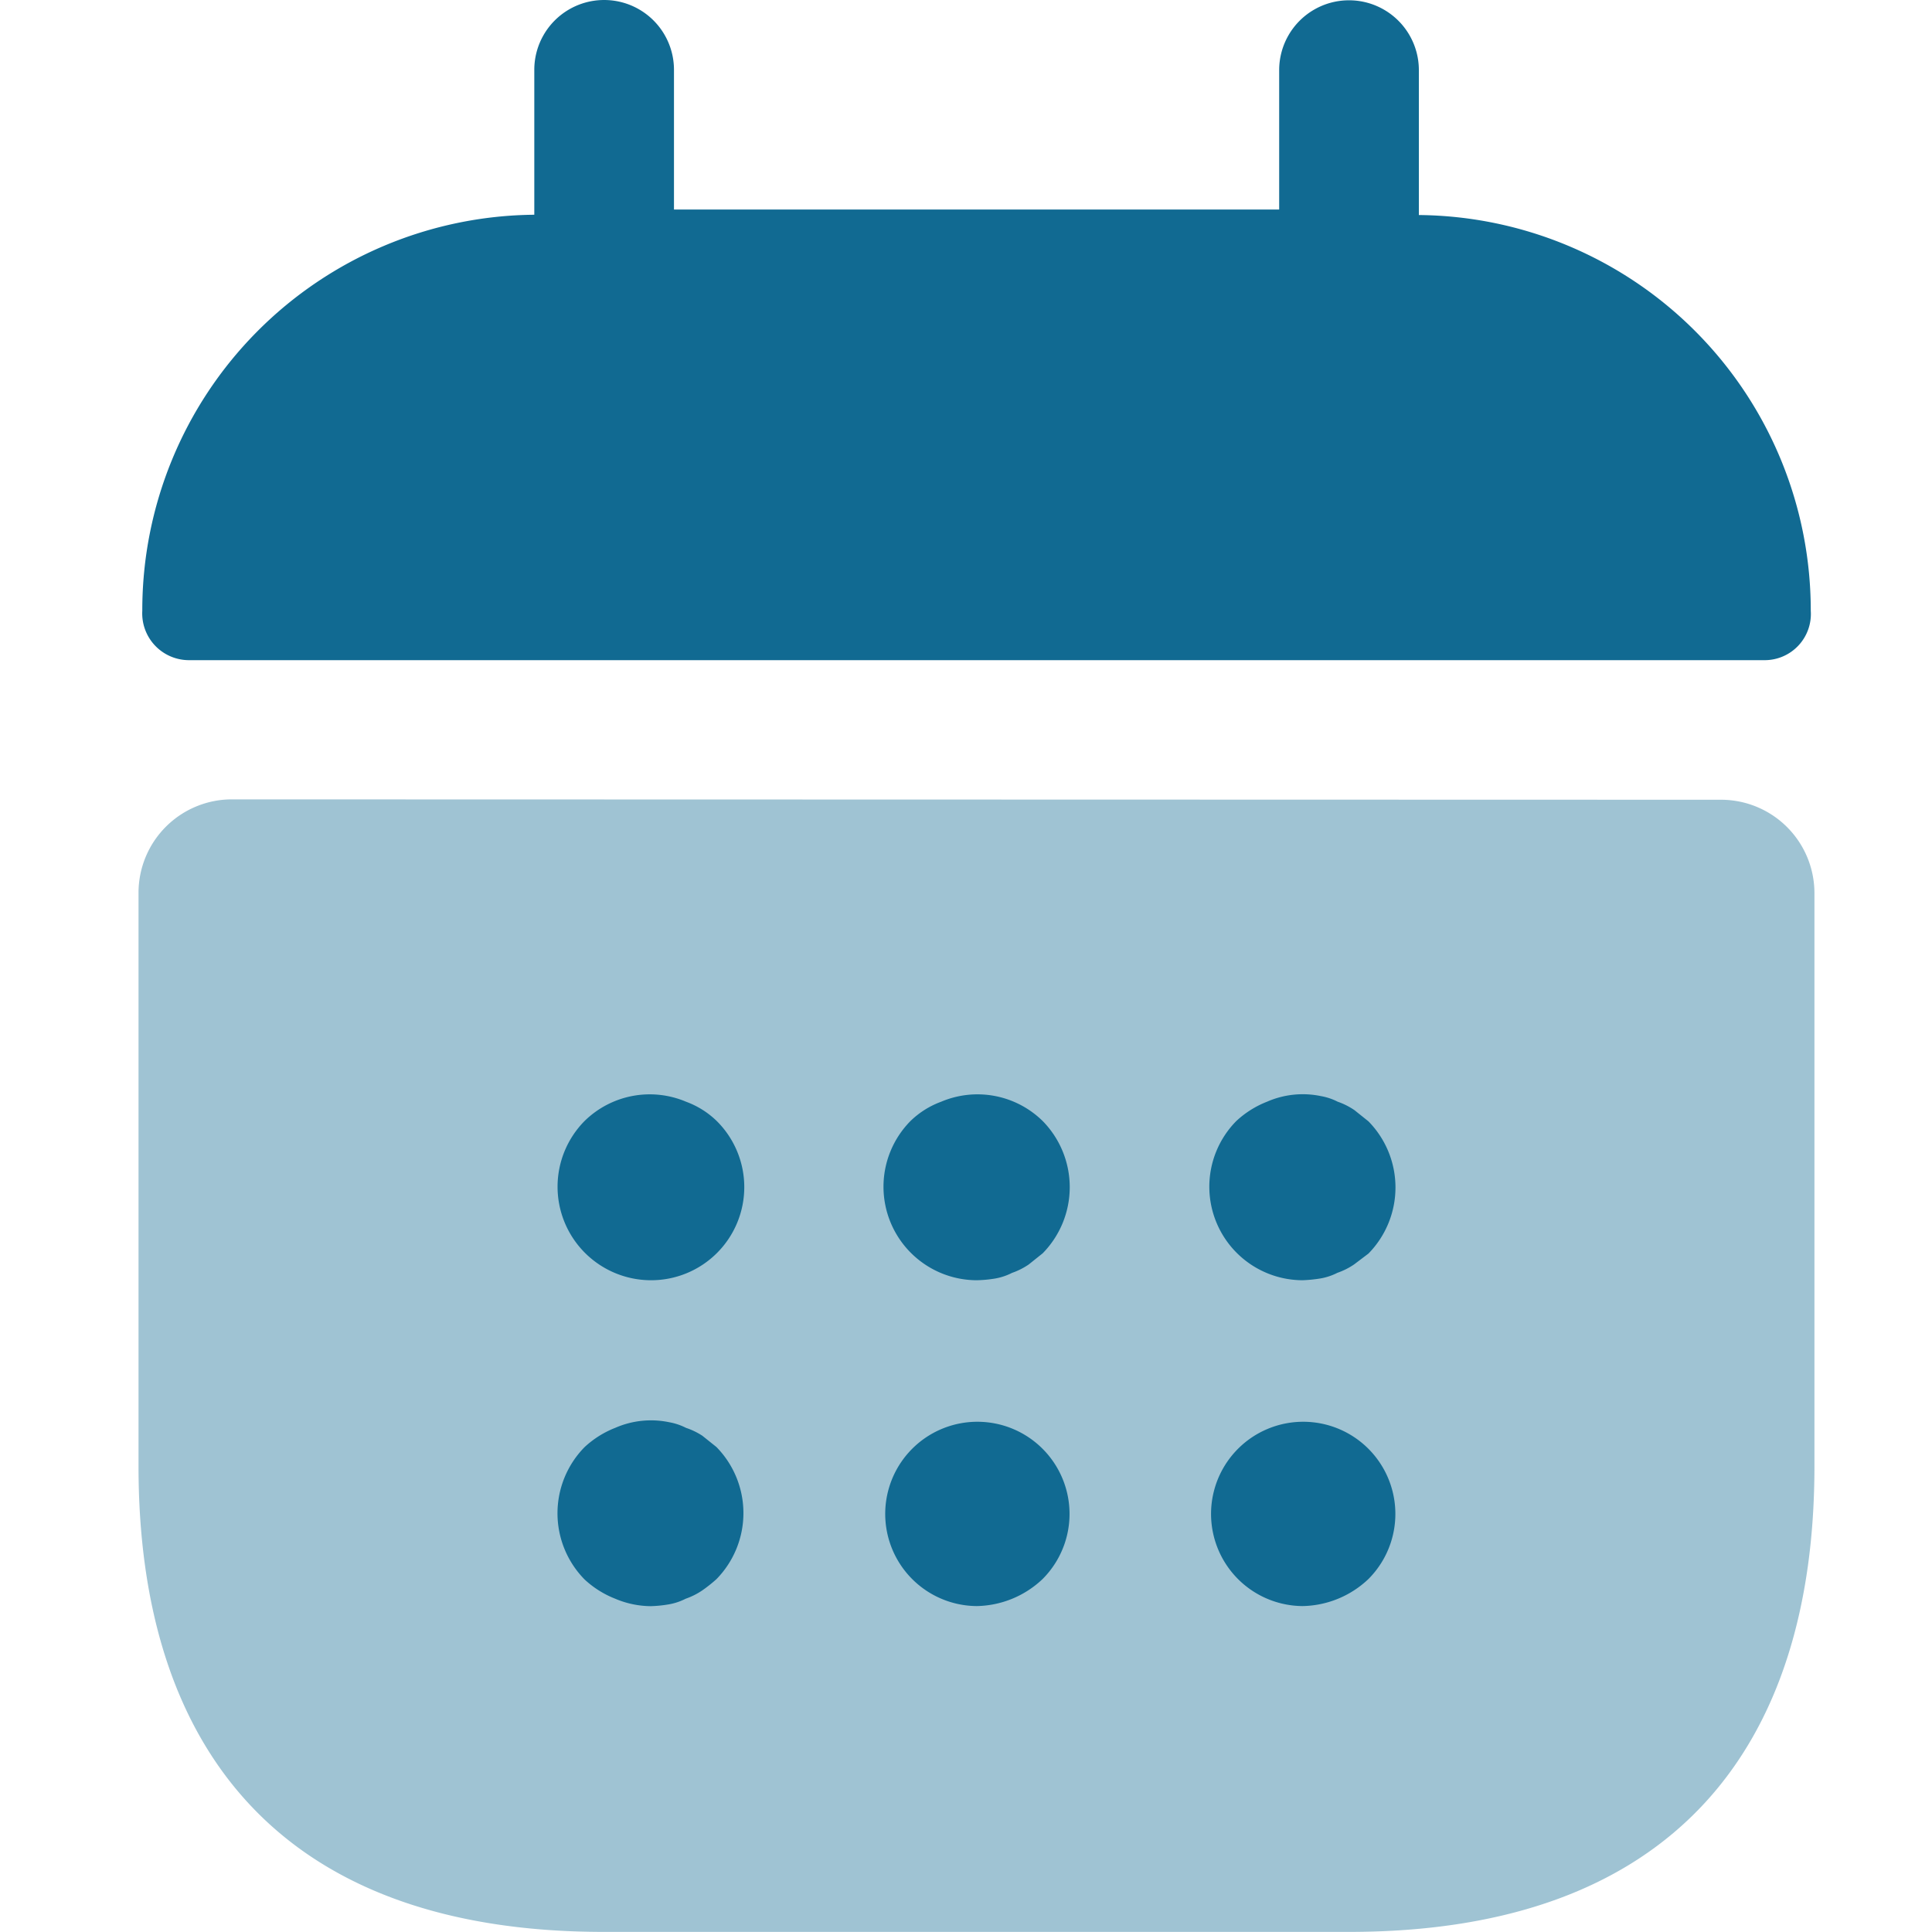 <svg xmlns="http://www.w3.org/2000/svg" xmlns:xlink="http://www.w3.org/1999/xlink" width="20" height="20" viewBox="0 0 20 20">
  <defs>
    <clipPath id="clip-path">
      <rect id="Rectangle_25149" data-name="Rectangle 25149" width="20" height="20" transform="translate(40 591)" fill="#fff"/>
    </clipPath>
  </defs>
  <g id="Mask_Group_403" data-name="Mask Group 403" transform="translate(-40 -591)" clip-path="url(#clip-path)">
    <g id="calendar" transform="translate(38.434 589.75)">
      <path id="Path_165302" data-name="Path 165302" d="M16.255,3.476v-1.5a.723.723,0,1,0-1.446,0V3.419H8.544V1.973a.723.723,0,0,0-1.446,0v1.5a4.094,4.094,0,0,0-4.058,4.1.484.484,0,0,0,.482.511H19.83a.478.478,0,0,0,.482-.511A4.094,4.094,0,0,0,16.255,3.476Z" transform="translate(-0.001)" fill="#116a92"/>
      <path id="Path_165303" data-name="Path 165303" d="M19.385,9.84a.967.967,0,0,1,.964.964v5.937c0,2.892-1.446,4.819-4.819,4.819H7.819C4.446,21.561,3,19.633,3,16.741V10.8a.967.967,0,0,1,.964-.964Z" transform="translate(0 -0.311)" fill="#116a92" opacity="0.4"/>
      <path id="Path_165304" data-name="Path 165304" d="M8.464,14.928a.968.968,0,0,1-.684-1.648.963.963,0,0,1,1.051-.2.9.9,0,0,1,.318.2.964.964,0,0,1-.684,1.648Z" transform="translate(-0.163 -0.425)" fill="#116a92"/>
      <path id="Path_165305" data-name="Path 165305" d="M11.964,14.928a.968.968,0,0,1-.684-1.648.9.9,0,0,1,.318-.2.963.963,0,0,1,1.051.2.977.977,0,0,1,0,1.369l-.145.116a.73.73,0,0,1-.173.087.613.613,0,0,1-.173.058A1.306,1.306,0,0,1,11.964,14.928Z" transform="translate(-0.289 -0.425)" fill="#116a92"/>
      <path id="Path_165306" data-name="Path 165306" d="M15.464,14.928a.968.968,0,0,1-.684-1.648,1,1,0,0,1,.318-.2.922.922,0,0,1,.559-.058.613.613,0,0,1,.173.058.73.73,0,0,1,.173.087l.145.116a.977.977,0,0,1,0,1.369L16,14.764a.73.73,0,0,1-.173.087.613.613,0,0,1-.173.058A1.448,1.448,0,0,1,15.464,14.928Z" transform="translate(-0.416 -0.425)" fill="#116a92"/>
      <path id="Path_165307" data-name="Path 165307" d="M8.464,18.428a.959.959,0,0,1-.366-.077,1,1,0,0,1-.318-.2.977.977,0,0,1,0-1.369,1,1,0,0,1,.318-.2.922.922,0,0,1,.559-.058.613.613,0,0,1,.173.058A.73.73,0,0,1,9,16.664l.145.116a.977.977,0,0,1,0,1.369A1.519,1.519,0,0,1,9,18.264a.73.73,0,0,1-.173.087.613.613,0,0,1-.173.058A1.306,1.306,0,0,1,8.464,18.428Z" transform="translate(-0.163 -0.551)" fill="#116a92"/>
      <path id="Path_165308" data-name="Path 165308" d="M11.964,18.428a.954.954,0,1,1,.684-.28A1.014,1.014,0,0,1,11.964,18.428Z" transform="translate(-0.289 -0.552)" fill="#116a92"/>
      <path id="Path_165309" data-name="Path 165309" d="M15.464,18.428a.954.954,0,1,1,.684-.28A1.014,1.014,0,0,1,15.464,18.428Z" transform="translate(-0.416 -0.552)" fill="#116a92"/>
    </g>
  </g>
</svg>
